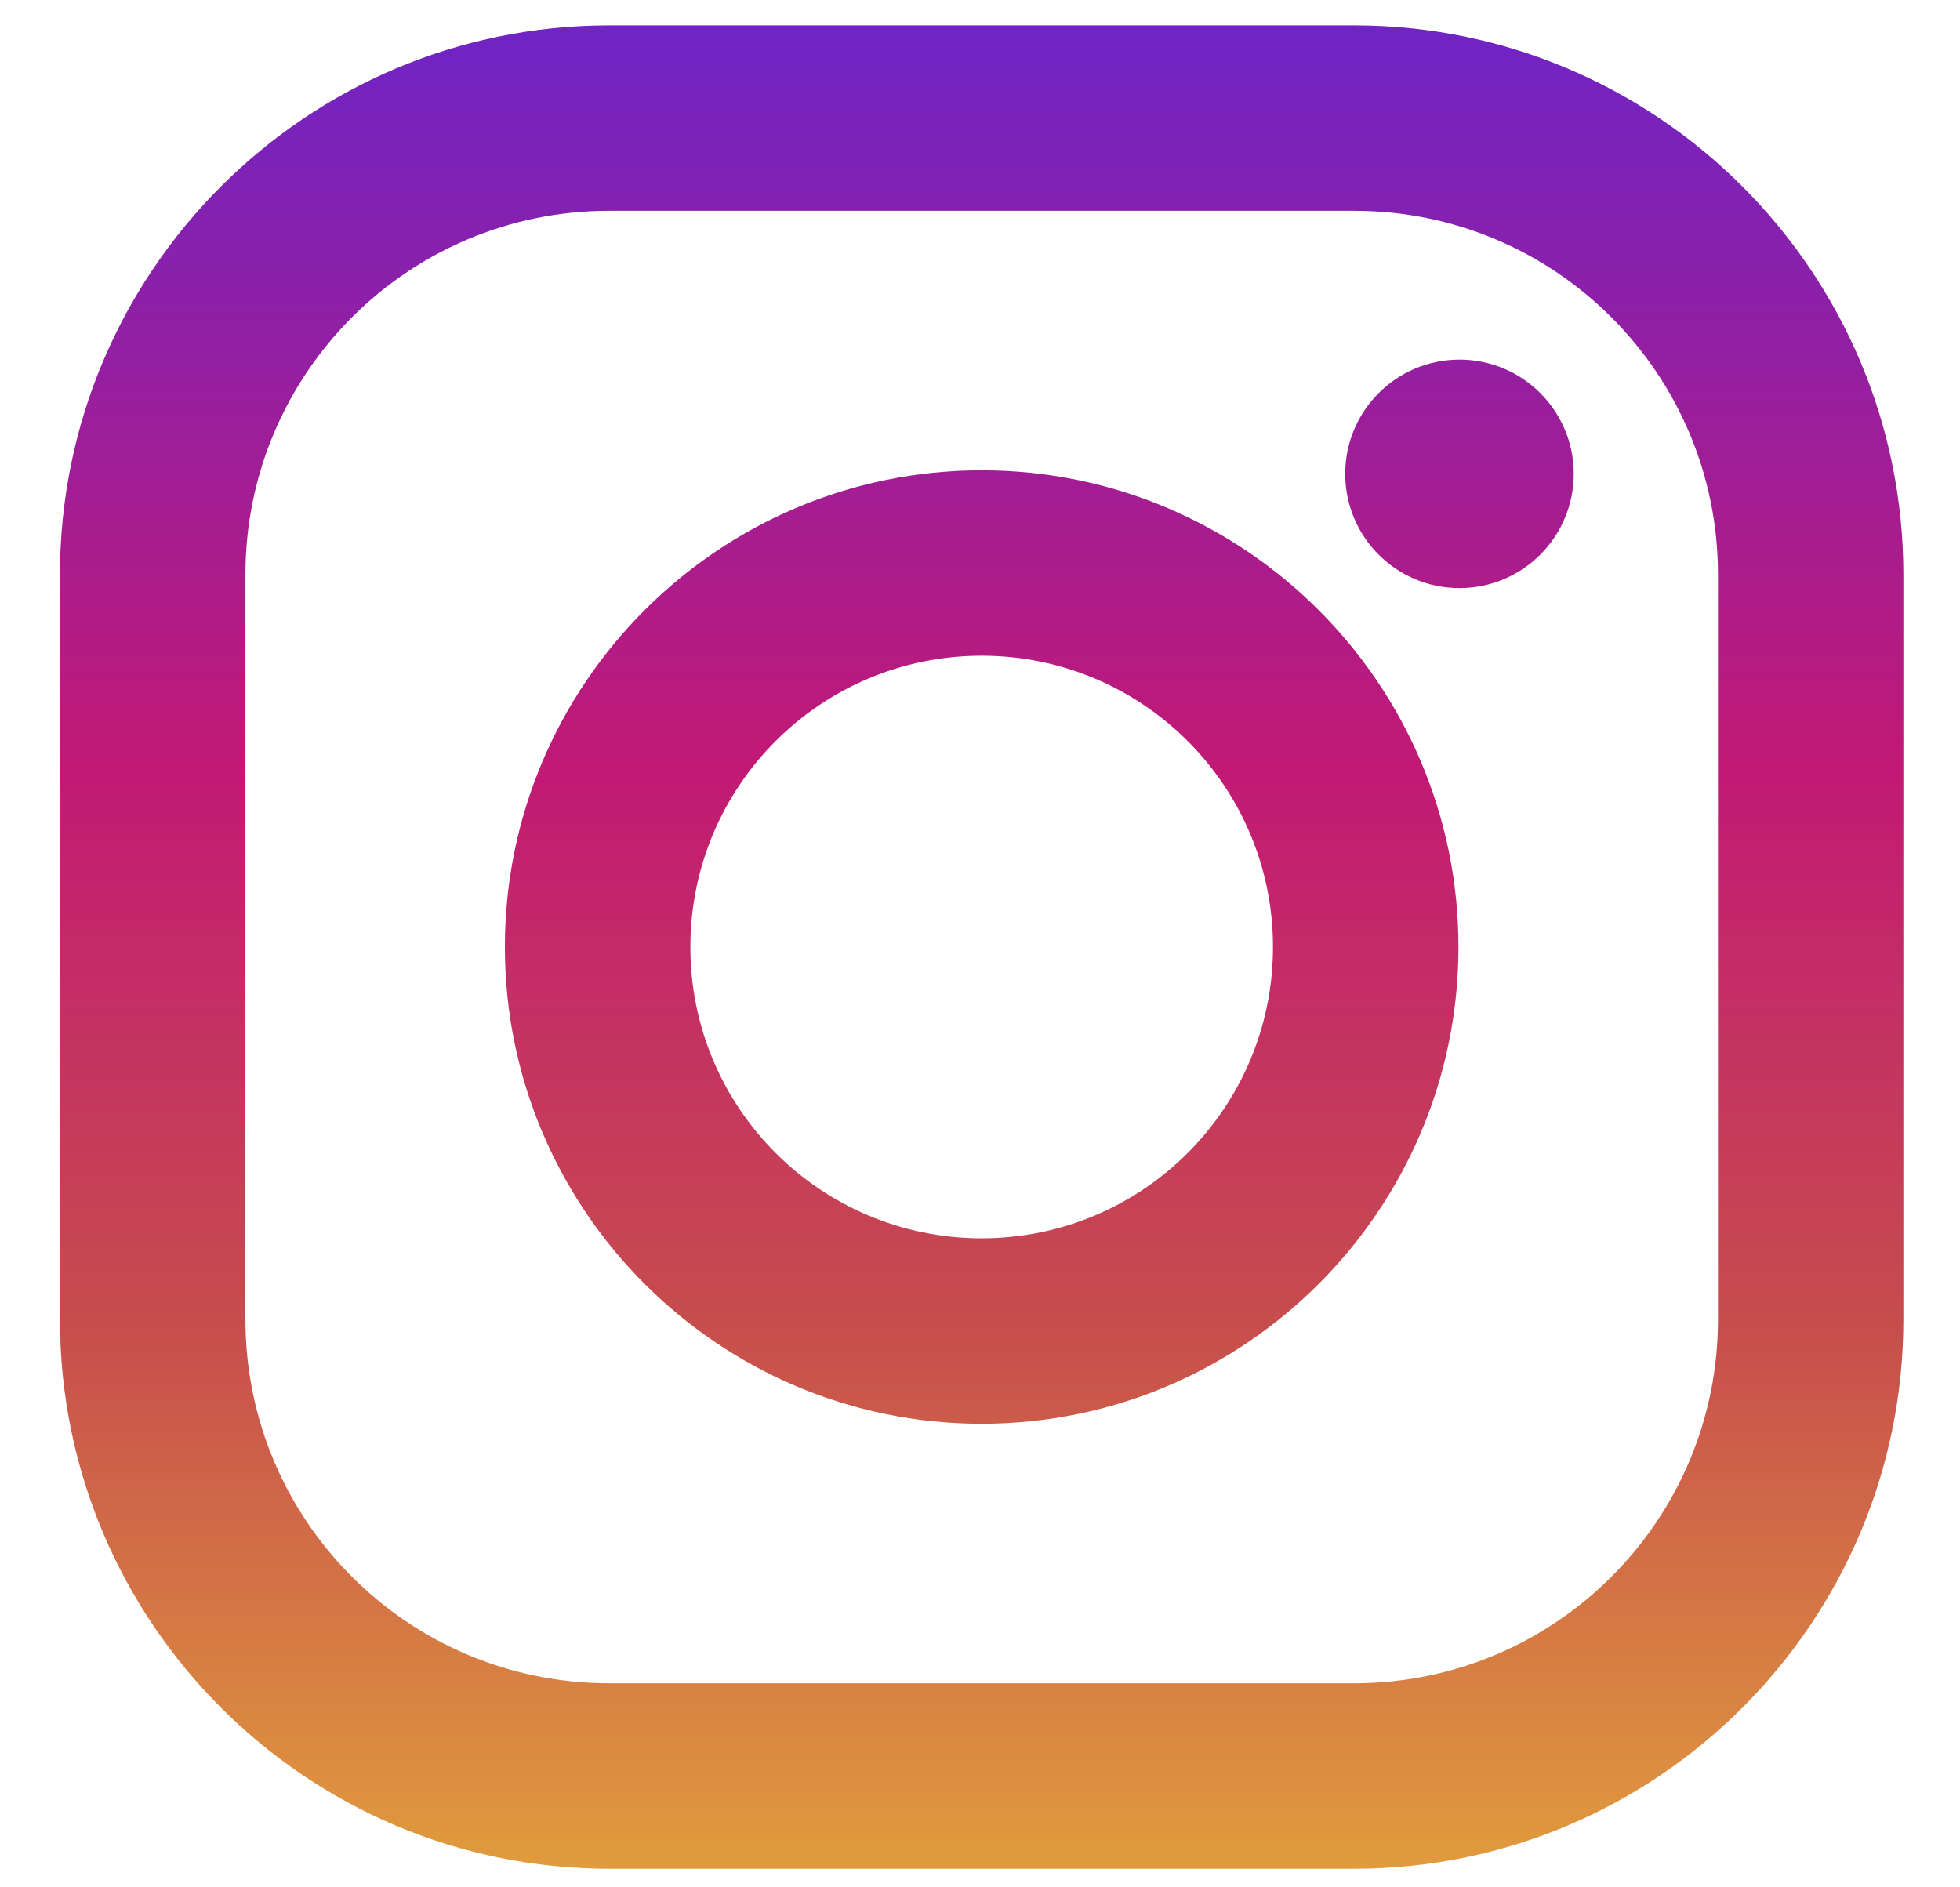 <svg width="27" height="26" viewBox="0 0 27 26" fill="none" xmlns="http://www.w3.org/2000/svg">
<path d="M18.655 0.35H8.391C4.22 0.35 0.826 3.743 0.826 7.915V18.179C0.826 22.35 4.22 25.744 8.391 25.744H18.655C22.827 25.744 26.22 22.35 26.22 18.179V7.915C26.22 3.743 22.826 0.35 18.655 0.35ZM23.666 18.179C23.666 20.946 21.422 23.189 18.655 23.189H8.391C5.624 23.189 3.381 20.946 3.381 18.179V7.915C3.381 5.147 5.624 2.904 8.391 2.904H18.655C21.422 2.904 23.666 5.147 23.666 7.915V18.179Z" fill="url(#paint0_linear)"/>
<path d="M13.523 6.479C9.901 6.479 6.955 9.425 6.955 13.046C6.955 16.668 9.901 19.614 13.523 19.614C17.144 19.614 20.091 16.668 20.091 13.046C20.091 9.425 17.144 6.479 13.523 6.479ZM13.523 17.059C11.306 17.059 9.51 15.263 9.51 13.046C9.51 10.83 11.306 9.033 13.523 9.033C15.739 9.033 17.536 10.83 17.536 13.046C17.536 15.263 15.739 17.059 13.523 17.059Z" fill="url(#paint1_linear)"/>
<path d="M20.105 8.102C20.974 8.102 21.679 7.397 21.679 6.528C21.679 5.659 20.974 4.954 20.105 4.954C19.236 4.954 18.531 5.659 18.531 6.528C18.531 7.397 19.236 8.102 20.105 8.102Z" fill="url(#paint2_linear)"/>
<defs>
<linearGradient id="paint0_linear" x1="13.523" y1="25.67" x2="13.523" y2="0.547" gradientUnits="userSpaceOnUse">
<stop stop-color="#E09B3D"/>
<stop offset="0.3" stop-color="#C74C4D"/>
<stop offset="0.6" stop-color="#C21975"/>
<stop offset="1" stop-color="#7024C4"/>
</linearGradient>
<linearGradient id="paint1_linear" x1="13.523" y1="25.669" x2="13.523" y2="0.547" gradientUnits="userSpaceOnUse">
<stop stop-color="#E09B3D"/>
<stop offset="0.3" stop-color="#C74C4D"/>
<stop offset="0.6" stop-color="#C21975"/>
<stop offset="1" stop-color="#7024C4"/>
</linearGradient>
<linearGradient id="paint2_linear" x1="20.105" y1="25.669" x2="20.105" y2="0.547" gradientUnits="userSpaceOnUse">
<stop stop-color="#E09B3D"/>
<stop offset="0.3" stop-color="#C74C4D"/>
<stop offset="0.6" stop-color="#C21975"/>
<stop offset="1" stop-color="#7024C4"/>
</linearGradient>
</defs>
</svg>
